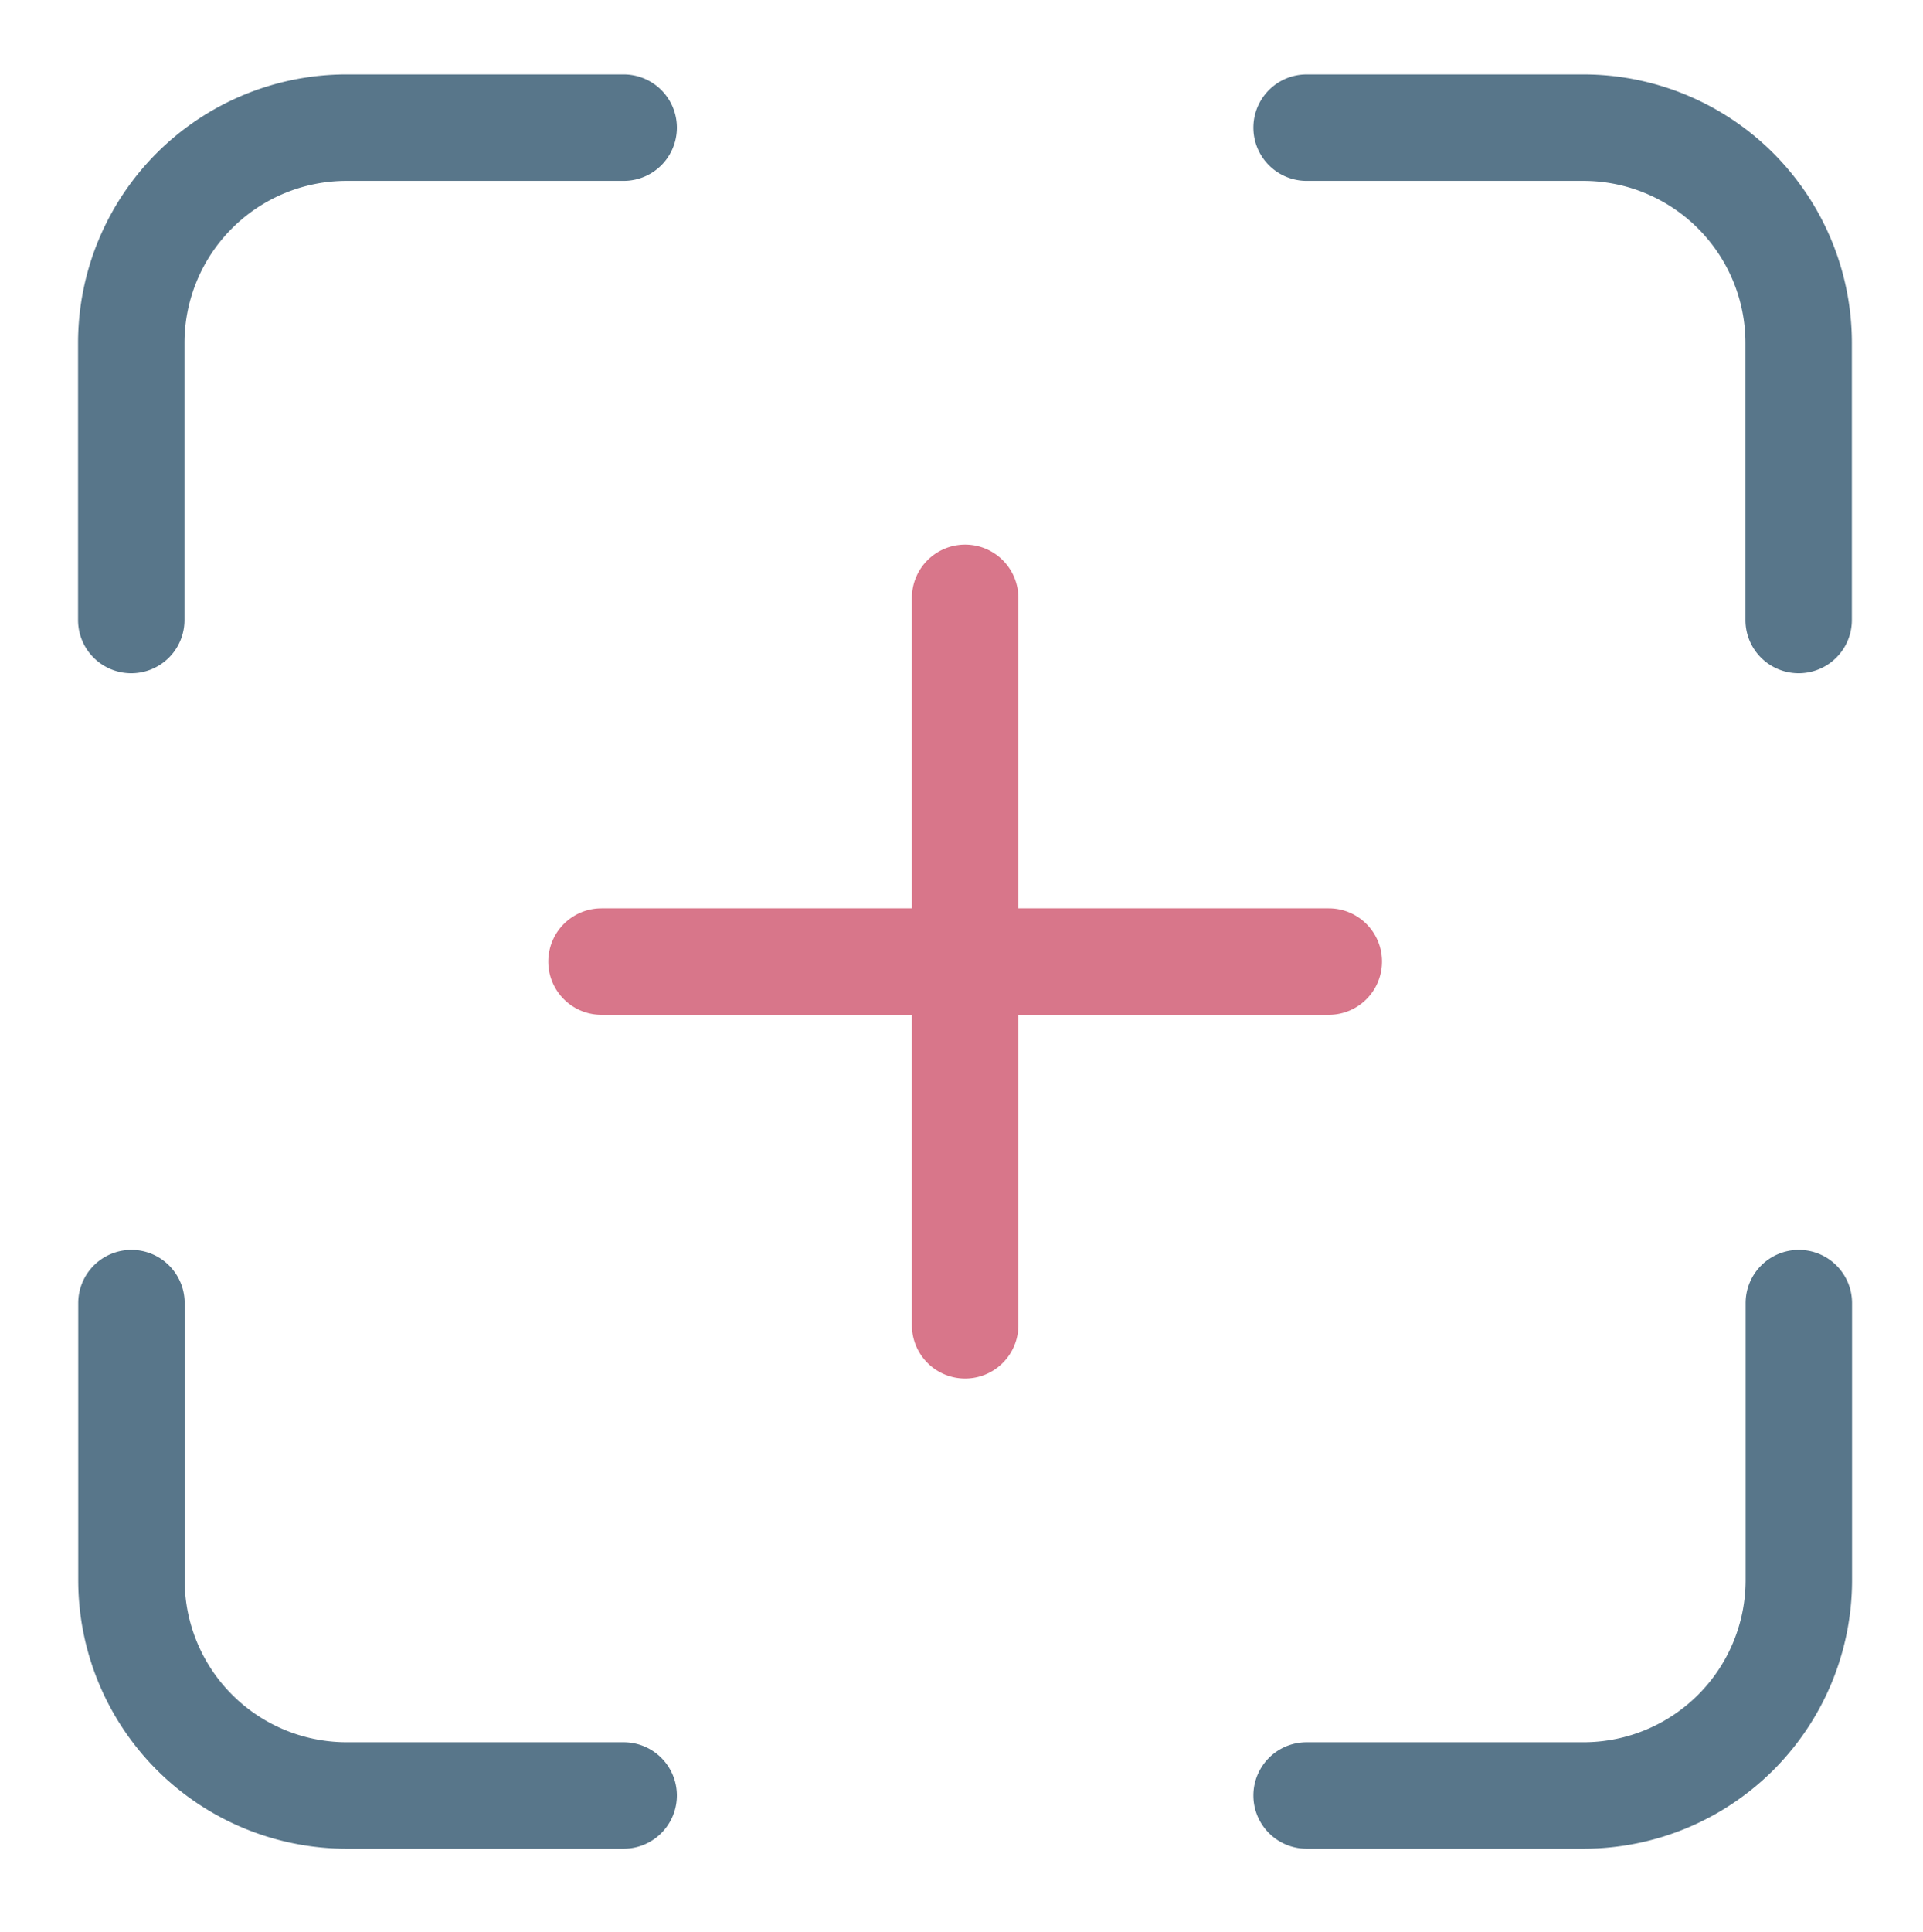   <svg id="Layer_3_copy" data-name="Layer 3 copy" xmlns="http://www.w3.org/2000/svg" width="20.41" height="20.5" viewBox="0 0 108.41 108.5">
  
  
  
  <path d="M35.16,4a3,3,0,0,1,0,6H19.53a9.14,9.14,0,0,0-9.13,9.13V34.75a3,3,0,1,1-6,0V19.13A15.14,15.14,0,0,1,19.53,4H35.16" style="fill: #58768a"/>
  
  
  <path d="M89.28,4a15.14,15.14,0,0,1,15.12,15.13V34.75a3,3,0,1,1-6,0V19.13A9.14,9.14,0,0,0,89.28,10H73.66a3,3,0,0,1,0-6H89.28" style="fill: #58768a"/>
  <path d="M101.41,70.25a3,3,0,0,1,3,3V88.88A15.14,15.14,0,0,1,89.28,104H73.66a3,3,0,1,1,0-6H89.28a9.14,9.14,0,0,0,9.13-9.12V73.25a3,3,0,0,1,3-3" style="fill: #58768a"/>
  <path d="M7.41,70.25a3,3,0,0,1,3,3V88.88A9.14,9.14,0,0,0,19.53,98H35.16a3,3,0,1,1,0,6H19.53A15.14,15.14,0,0,1,4.41,88.88V73.25a3,3,0,0,1,3-3" style="fill: #58768a"/>
  
  
  <path d="M54.41,30.5a3,3,0,0,1,3,3V51h17.5a3,3,0,0,1,0,6H57.41V74.5a3,3,0,0,1-6,0V57H33.91a3,3,0,0,1,0-6h17.5V33.5a3,3,0,0,1,3-3" style="fill: #d8768a">
     
          <animate
            attributeName="opacity" dur="1s" values="1;0;1" repeatCount="indefinite" begin="0.0" />
        </path>
  
  
</svg>
